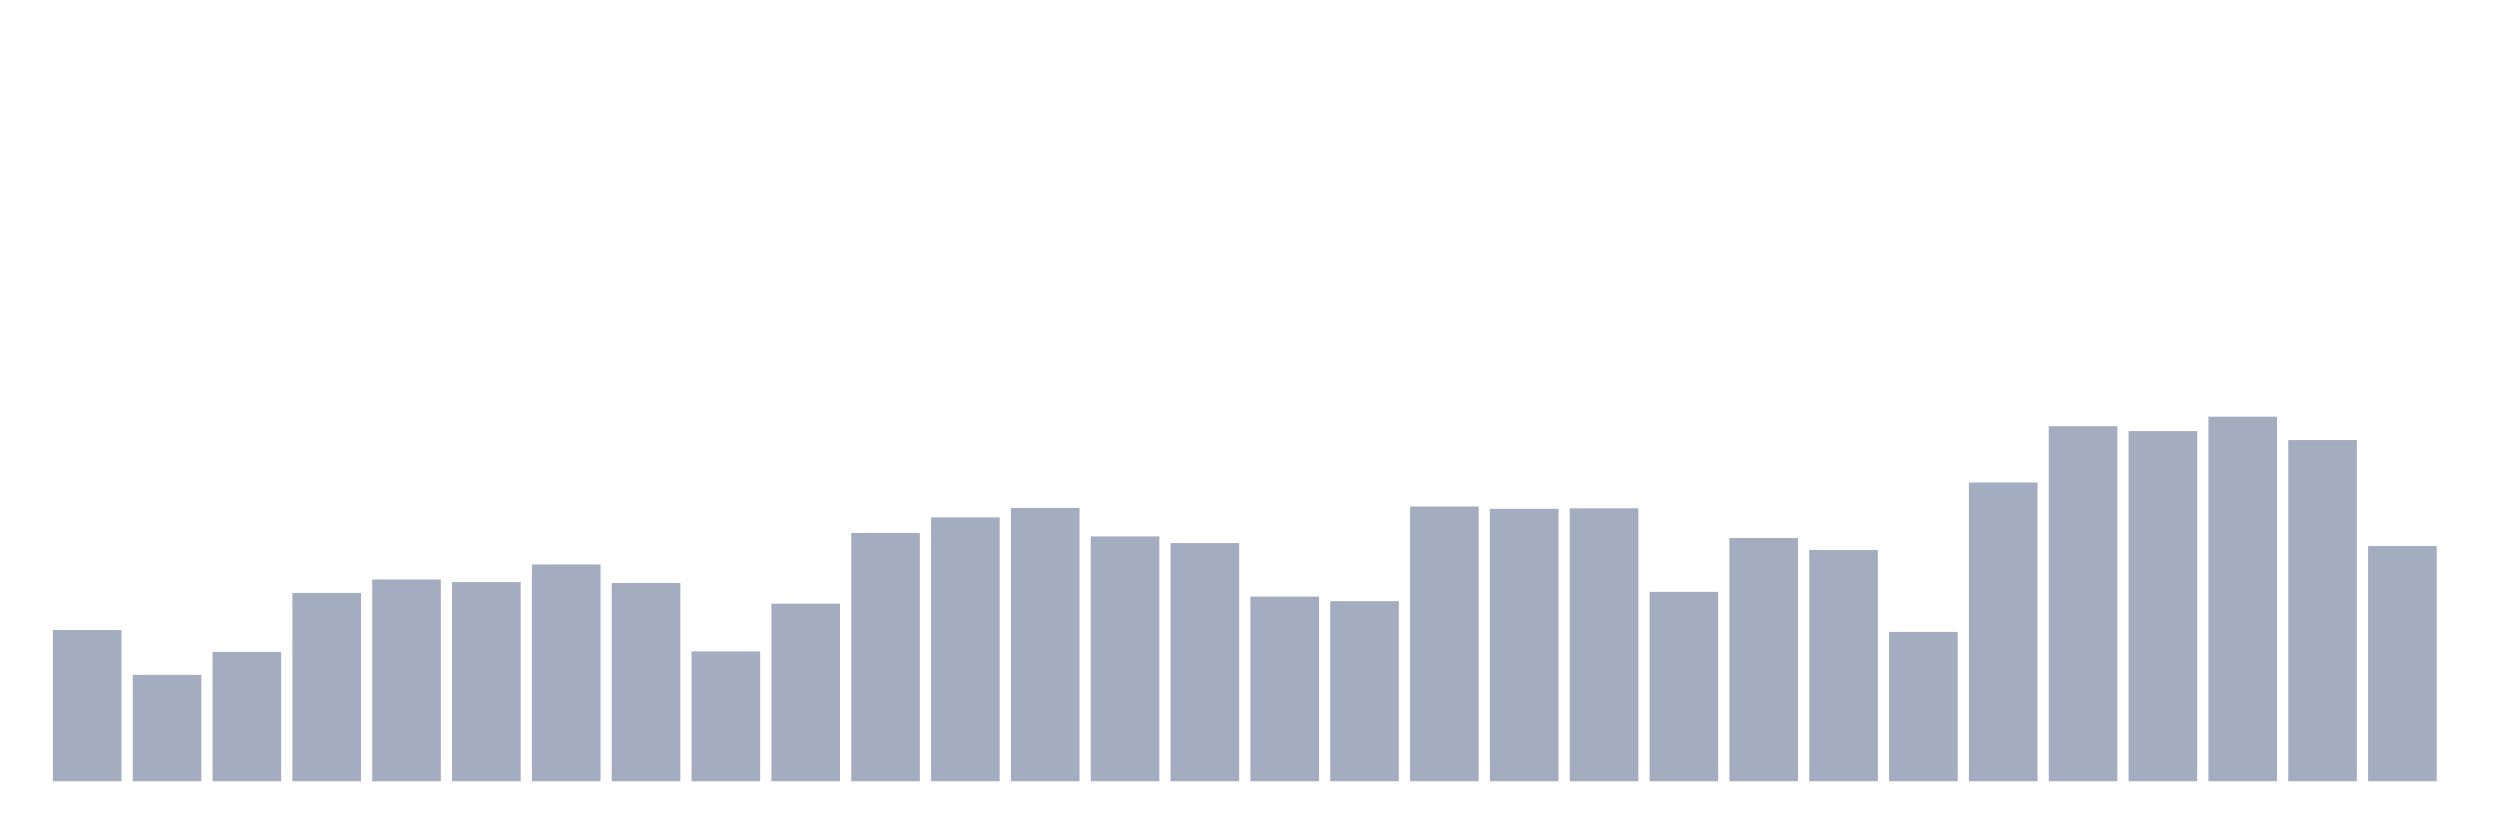 <svg xmlns="http://www.w3.org/2000/svg" viewBox="0 0 480 160"><g transform="translate(10,10)"><rect class="bar" x="0.153" width="13.175" y="110.959" height="29.041" fill="rgb(164,173,192)"></rect><rect class="bar" x="15.482" width="13.175" y="119.568" height="20.432" fill="rgb(164,173,192)"></rect><rect class="bar" x="30.81" width="13.175" y="115.16" height="24.84" fill="rgb(164,173,192)"></rect><rect class="bar" x="46.138" width="13.175" y="103.846" height="36.154" fill="rgb(164,173,192)"></rect><rect class="bar" x="61.466" width="13.175" y="101.268" height="38.732" fill="rgb(164,173,192)"></rect><rect class="bar" x="76.794" width="13.175" y="101.762" height="38.238" fill="rgb(164,173,192)"></rect><rect class="bar" x="92.123" width="13.175" y="98.372" height="41.628" fill="rgb(164,173,192)"></rect><rect class="bar" x="107.451" width="13.175" y="101.937" height="38.063" fill="rgb(164,173,192)"></rect><rect class="bar" x="122.779" width="13.175" y="115.065" height="24.935" fill="rgb(164,173,192)"></rect><rect class="bar" x="138.107" width="13.175" y="105.899" height="34.101" fill="rgb(164,173,192)"></rect><rect class="bar" x="153.436" width="13.175" y="92.326" height="47.674" fill="rgb(164,173,192)"></rect><rect class="bar" x="168.764" width="13.175" y="89.334" height="50.666" fill="rgb(164,173,192)"></rect><rect class="bar" x="184.092" width="13.175" y="87.52" height="52.48" fill="rgb(164,173,192)"></rect><rect class="bar" x="199.42" width="13.175" y="92.994" height="47.006" fill="rgb(164,173,192)"></rect><rect class="bar" x="214.748" width="13.175" y="94.267" height="45.733" fill="rgb(164,173,192)"></rect><rect class="bar" x="230.077" width="13.175" y="104.546" height="35.454" fill="rgb(164,173,192)"></rect><rect class="bar" x="245.405" width="13.175" y="105.422" height="34.578" fill="rgb(164,173,192)"></rect><rect class="bar" x="260.733" width="13.175" y="87.249" height="52.751" fill="rgb(164,173,192)"></rect><rect class="bar" x="276.061" width="13.175" y="87.695" height="52.305" fill="rgb(164,173,192)"></rect><rect class="bar" x="291.39" width="13.175" y="87.599" height="52.401" fill="rgb(164,173,192)"></rect><rect class="bar" x="306.718" width="13.175" y="103.639" height="36.361" fill="rgb(164,173,192)"></rect><rect class="bar" x="322.046" width="13.175" y="93.296" height="46.704" fill="rgb(164,173,192)"></rect><rect class="bar" x="337.374" width="13.175" y="95.604" height="44.396" fill="rgb(164,173,192)"></rect><rect class="bar" x="352.702" width="13.175" y="111.325" height="28.675" fill="rgb(164,173,192)"></rect><rect class="bar" x="368.031" width="13.175" y="82.635" height="57.365" fill="rgb(164,173,192)"></rect><rect class="bar" x="383.359" width="13.175" y="71.83" height="68.17" fill="rgb(164,173,192)"></rect><rect class="bar" x="398.687" width="13.175" y="72.769" height="67.231" fill="rgb(164,173,192)"></rect><rect class="bar" x="414.015" width="13.175" y="70" height="70" fill="rgb(164,173,192)"></rect><rect class="bar" x="429.344" width="13.175" y="74.487" height="65.513" fill="rgb(164,173,192)"></rect><rect class="bar" x="444.672" width="13.175" y="94.84" height="45.16" fill="rgb(164,173,192)"></rect></g></svg>